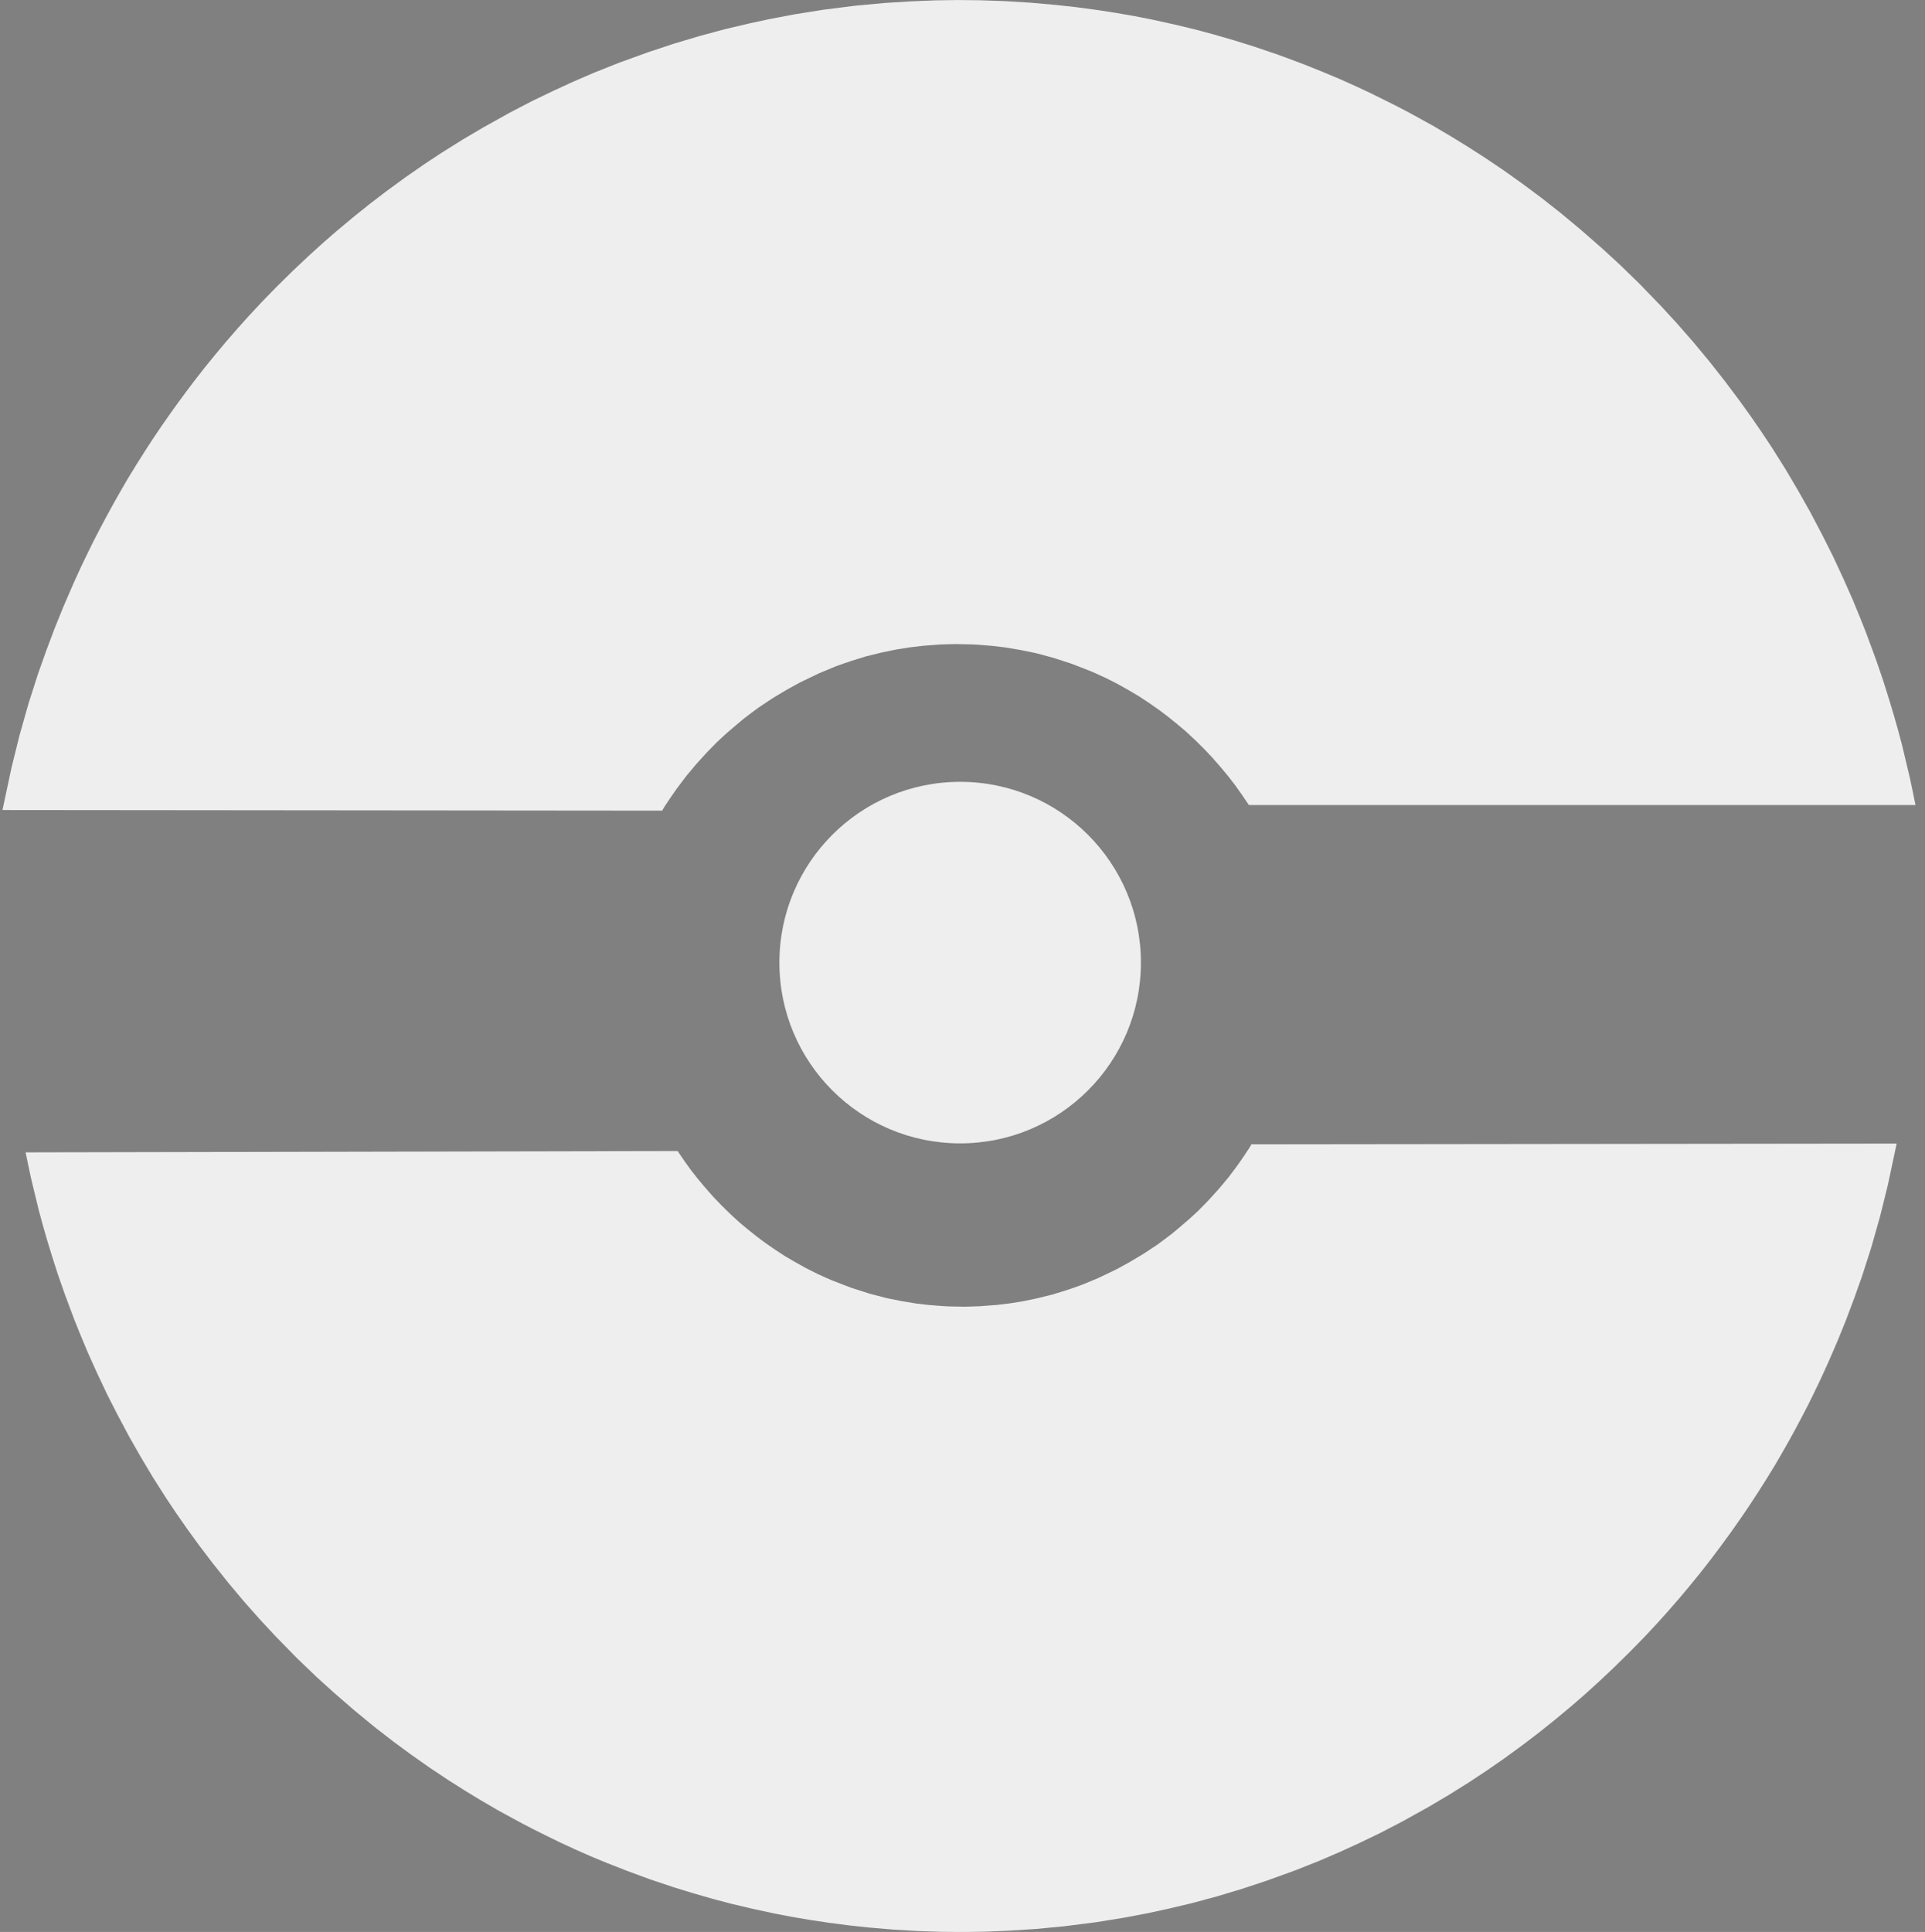 <svg xmlns="http://www.w3.org/2000/svg" width="428.128" height="429.663" viewBox="0 0 428.128 429.663">
  <rect x="0" y="0" width="428.128" height="429.663" fill="#808080" stroke="none"/>
  <g id="Pokeball" transform="translate(-95.533 -11.102)">
    <g id="Group_3" data-name="Group 3" transform="translate(95.533 11.102)">
      <path id="Path_31" data-name="Path 31" d="M242.866,191.389l-146.734-.138,2.011-9.432,1.811-7.3,2.012-7.091,2.111-6.575,1.811-5.1,1.812-4.819,1.978-4.889,2.247-5.2,1.676-3.666,1.241-2.581,1.509-3.082,1.643-3.167,1.408-2.65,1.559-2.84,1.575-2.771,1.56-2.686,1.946-3.167,1.744-2.754,1.81-2.788,1.844-2.737,2.567-3.667,2.4-3.287,2.18-2.909,2.481-3.184,2.464-3.031,2.348-2.8,2.615-3.012,2.365-2.634,2.916-3.133,3.252-3.34,3.723-3.666,3.488-3.287,3.285-2.977,2.834-2.463,3.52-2.944,3.856-3.1,3.689-2.822,4.428-3.236,4.123-2.856,3.722-2.461,4.694-2.945,4.6-2.719,5.968-3.322,5.064-2.633,4.762-2.289,4.308-1.98,4.677-2.014,5.349-2.133,6.657-2.411,5.614-1.859,5.668-1.7,5.751-1.548,5.549-1.309,4.393-.946,5.449-1.032,6.438-1.033,7.244-.912,6.47-.6,6.154-.378,5.148-.205,4.827-.07,5.131.051,5.432.19,5.649.344,5.484.482,4.443.482,4.677.62,4.278.654,4.257.74,3.873.757,5.163,1.137,4.644,1.118,3.991,1.068,4.628,1.342,4.476,1.4,5.364,1.825,5.266,1.961,4.562,1.825,3.7,1.549,3.689,1.653,3.3,1.549,3.2,1.584L406.4,34.8l2.565,1.341,2.481,1.361,3.05,1.686L418.4,41.5l3.469,2.133,3.923,2.513,4.142,2.789,4.208,3,4.057,3.012,4.342,3.409,4.494,3.735L451.85,66.3l3.906,3.58,4.394,4.269,4.812,4.974,3.655,3.978,3.537,4.043,3.586,4.322,3.538,4.492,3.018,4.028,2.65,3.683,2.514,3.65,2.315,3.493,2.949,4.7,2.717,4.6,2.7,4.785,2.666,5.061,2.414,4.8,2.329,5.008,2.046,4.614,1.727,4.2,1.29,3.253,2.147,5.819,1.608,4.682,1.241,3.941,1.09,3.6.989,3.477.906,3.392.954,3.993.838,3.545s1.19,5.63,1.208,5.854H373.337l-1.593-2.359-1.459-2.048-1.474-1.911-1.644-1.979-1.946-2.239-1.742-1.841-2.03-2.014-2.129-1.979-1.978-1.671-1.963-1.583-1.979-1.5-2.245-1.565-2.13-1.412-2.466-1.464-2.414-1.359-2.648-1.343-3-1.36s-4.291-1.7-4.577-1.789c0,0-3.605-1.172-4.073-1.325l-3.941-1.052-3.453-.7-3.267-.55-2.718-.328s-3.689-.328-4.51-.343l-3.906-.087-3.37.1-3.89.293-3,.363-3,.481-3.236.671-3.469.86-3.1.965s-3.2,1.067-3.721,1.309c0,0-2.751,1.135-3.488,1.445,0,0-3.437,1.635-4.258,2.048l-2.851,1.566-3.169,1.892-3.218,2.136s-3.32,2.46-3.4,2.564c0,0-2.883,2.41-3.807,3.236l-2.044,1.893-2.248,2.29s-2.061,2.254-2.414,2.667l-2.162,2.582-2.162,2.874S243.067,190.8,242.866,191.389Z" transform="translate(-95.584 -11.102)" fill="#eee"/>
      <path id="Path_32" data-name="Path 32" d="M374.366,288.926l143.515-.165-1.947,9.163-1.756,7.088-1.954,6.889-2.053,6.389-1.761,4.95-1.761,4.682-1.925,4.75-2.187,5.052-1.633,3.564L499.7,343.8l-1.471,2.992-1.6,3.081-1.372,2.576-1.52,2.761L492.2,357.9l-1.52,2.61-1.9,3.08-1.7,2.677-1.764,2.711-1.8,2.661-2.5,3.566-2.338,3.195-2.126,2.83-2.42,3.1-2.405,2.947L469.439,390l-2.551,2.929-2.309,2.562-2.845,3.047-3.175,3.248-3.634,3.568-3.4,3.2-3.207,2.9-2.766,2.394-3.438,2.865-3.765,3.017-3.6,2.749-4.322,3.151-4.029,2.782-3.635,2.4-4.583,2.869-4.488,2.647-5.83,3.239-4.949,2.567-4.651,2.233-4.211,1.929-4.571,1.967-5.228,2.081-6.5,2.354-5.489,1.815-5.54,1.665-5.621,1.517-5.424,1.281-4.293.929-5.329,1.013-6.294,1.016-7.082.9-6.329.6-6.018.379-5.034.211-4.722.078-5.019-.039-5.313-.174-5.526-.322-5.364-.456L285,462.645l-4.576-.594-4.182-.625-4.168-.711-3.789-.726-5.053-1.093-4.543-1.077-3.906-1.027-4.529-1.3-4.381-1.346-5.251-1.76-5.153-1.9L231,448.736l-3.627-1.5-3.611-1.6-3.234-1.5-3.134-1.53-2.661-1.332-2.511-1.3-2.43-1.316-2.988-1.631-3.824-2.23-3.4-2.064-3.843-2.433-4.056-2.7-4.121-2.9-3.975-2.916-4.254-3.3-4.4-3.618-4.715-4.084-3.829-3.468-4.305-4.135-4.716-4.82-3.583-3.854-3.468-3.919-3.517-4.189-3.469-4.355-2.96-3.9-2.6-3.571-2.467-3.538-2.27-3.387-2.9-4.556-2.665-4.456L124.823,354l-2.618-4.91-2.371-4.656-2.289-4.859-2.011-4.474-1.7-4.075-1.269-3.155-2.11-5.645-1.584-4.542-1.222-3.824-1.072-3.49L105.605,307l-.893-3.29-.942-3.875-.827-3.44s-1.176-5.462-1.194-5.68l145.009-.3,1.563,2.287,1.43,1.986,1.446,1.849,1.611,1.92,1.908,2.169,1.709,1.784,1.989,1.951,2.086,1.917,1.939,1.618,1.921,1.531,1.939,1.452,2.2,1.516,2.086,1.366L273,315.172l2.363,1.316,2.594,1.3,2.938,1.314s4.2,1.645,4.48,1.729c0,0,3.528,1.128,3.988,1.279l3.855,1.012,3.379.676,3.2.528,2.657.313s3.609.31,4.412.326l3.821.074,3.3-.107,3.8-.291,2.935-.357,2.934-.474,3.165-.658,3.391-.844,3.032-.943s3.131-1.043,3.638-1.278c0,0,2.687-1.108,3.408-1.411,0,0,3.358-1.595,4.16-2l2.785-1.528,3.1-1.844,3.144-2.078s3.242-2.4,3.325-2.5c0,0,2.816-2.347,3.715-3.151l2-1.842,2.191-2.227s2.014-2.194,2.358-2.594l2.109-2.512,2.11-2.8S374.17,289.5,374.366,288.926Z" transform="translate(-96.056 -34.432)" fill="#eee"/>
      <g id="Group_2" data-name="Group 2" transform="translate(0 0.536)">
        <g id="Group_1" data-name="Group 1">
          <circle id="Ellipse_1" data-name="Ellipse 1" cx="214.064" cy="214.064" r="214.064" fill="rgba(0,0,0,0)"/>
        </g>
      </g>
      <circle id="Ellipse_3" data-name="Ellipse 3" cx="40.202" cy="40.202" r="40.202" transform="translate(173.34 173.876)" fill="#eee"/>
      <line id="Line_1" data-name="Line 1" x1="160.287" transform="translate(3.133 177.53)" fill="none"/>
      <line id="Line_2" data-name="Line 2" x1="160.287" transform="translate(6.266 255.324)" fill="none"/>
      <line id="Line_3" data-name="Line 3" x1="160.287" transform="translate(264.186 176.486)" fill="none"/>
      <line id="Line_4" data-name="Line 4" x1="160.287" transform="translate(261.575 254.28)" fill="none"/>
      <path id="Path_33" data-name="Path 33" d="M268.528,208.2" transform="translate(-110.069 -27.663)" fill="#231f20"/>
    </g>
  </g>
</svg>